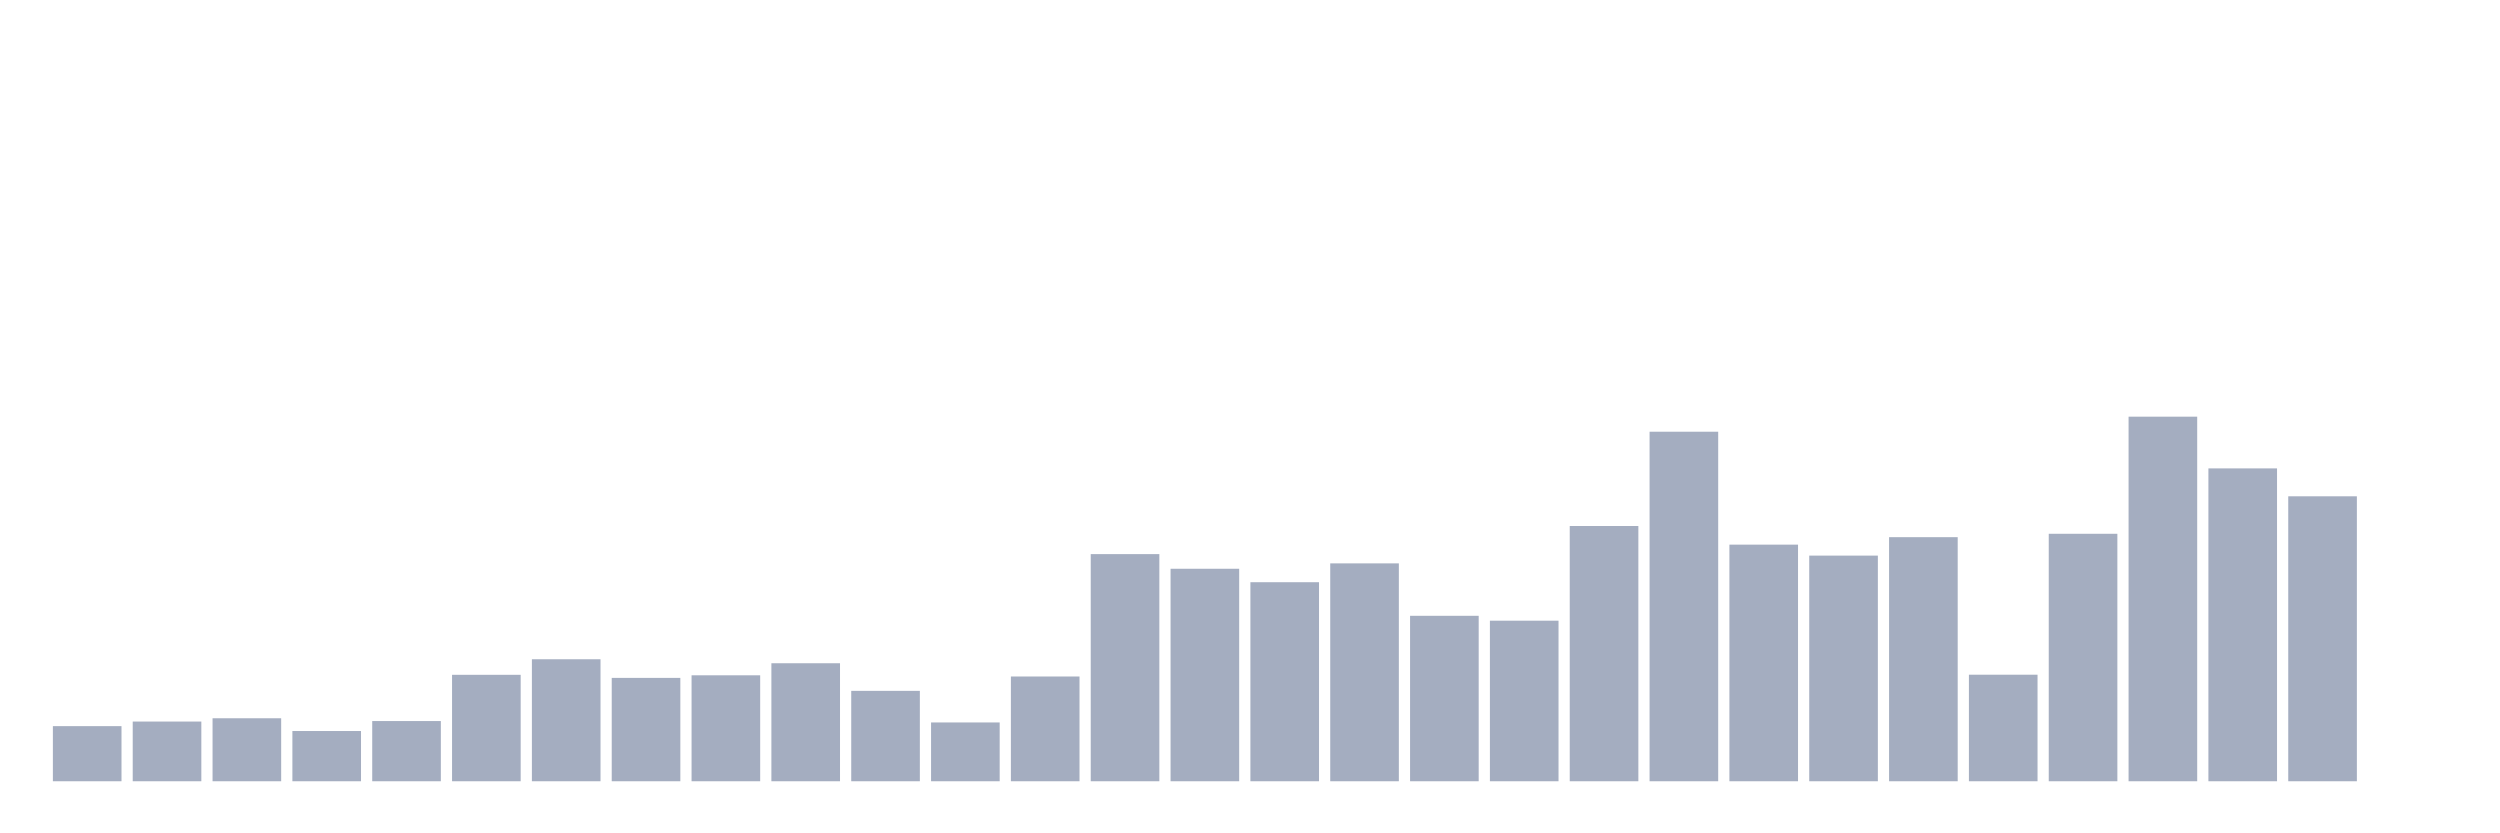 <svg xmlns="http://www.w3.org/2000/svg" viewBox="0 0 480 160"><g transform="translate(10,10)"><rect class="bar" x="0.153" width="13.175" y="129.418" height="10.582" fill="rgb(164,173,192)"></rect><rect class="bar" x="15.482" width="13.175" y="128.537" height="11.463" fill="rgb(164,173,192)"></rect><rect class="bar" x="30.81" width="13.175" y="127.906" height="12.094" fill="rgb(164,173,192)"></rect><rect class="bar" x="46.138" width="13.175" y="130.355" height="9.645" fill="rgb(164,173,192)"></rect><rect class="bar" x="61.466" width="13.175" y="128.442" height="11.558" fill="rgb(164,173,192)"></rect><rect class="bar" x="76.794" width="13.175" y="119.563" height="20.437" fill="rgb(164,173,192)"></rect><rect class="bar" x="92.123" width="13.175" y="116.577" height="23.423" fill="rgb(164,173,192)"></rect><rect class="bar" x="107.451" width="13.175" y="120.156" height="19.844" fill="rgb(164,173,192)"></rect><rect class="bar" x="122.779" width="13.175" y="119.658" height="20.342" fill="rgb(164,173,192)"></rect><rect class="bar" x="138.107" width="13.175" y="117.343" height="22.657" fill="rgb(164,173,192)"></rect><rect class="bar" x="153.436" width="13.175" y="122.644" height="17.356" fill="rgb(164,173,192)"></rect><rect class="bar" x="168.764" width="13.175" y="128.71" height="11.29" fill="rgb(164,173,192)"></rect><rect class="bar" x="184.092" width="13.175" y="119.888" height="20.112" fill="rgb(164,173,192)"></rect><rect class="bar" x="199.42" width="13.175" y="96.389" height="43.611" fill="rgb(164,173,192)"></rect><rect class="bar" x="214.748" width="13.175" y="99.202" height="40.798" fill="rgb(164,173,192)"></rect><rect class="bar" x="230.077" width="13.175" y="101.785" height="38.215" fill="rgb(164,173,192)"></rect><rect class="bar" x="245.405" width="13.175" y="98.168" height="41.832" fill="rgb(164,173,192)"></rect><rect class="bar" x="260.733" width="13.175" y="108.234" height="31.766" fill="rgb(164,173,192)"></rect><rect class="bar" x="276.061" width="13.175" y="109.172" height="30.828" fill="rgb(164,173,192)"></rect><rect class="bar" x="291.39" width="13.175" y="90.992" height="49.008" fill="rgb(164,173,192)"></rect><rect class="bar" x="306.718" width="13.175" y="72.89" height="67.11" fill="rgb(164,173,192)"></rect><rect class="bar" x="322.046" width="13.175" y="94.571" height="45.429" fill="rgb(164,173,192)"></rect><rect class="bar" x="337.374" width="13.175" y="96.676" height="43.324" fill="rgb(164,173,192)"></rect><rect class="bar" x="352.702" width="13.175" y="93.136" height="46.864" fill="rgb(164,173,192)"></rect><rect class="bar" x="368.031" width="13.175" y="119.543" height="20.457" fill="rgb(164,173,192)"></rect><rect class="bar" x="383.359" width="13.175" y="92.485" height="47.515" fill="rgb(164,173,192)"></rect><rect class="bar" x="398.687" width="13.175" y="70" height="70" fill="rgb(164,173,192)"></rect><rect class="bar" x="414.015" width="13.175" y="79.932" height="60.068" fill="rgb(164,173,192)"></rect><rect class="bar" x="429.344" width="13.175" y="85.29" height="54.71" fill="rgb(164,173,192)"></rect><rect class="bar" x="444.672" width="13.175" y="140" height="0" fill="rgb(164,173,192)"></rect></g></svg>